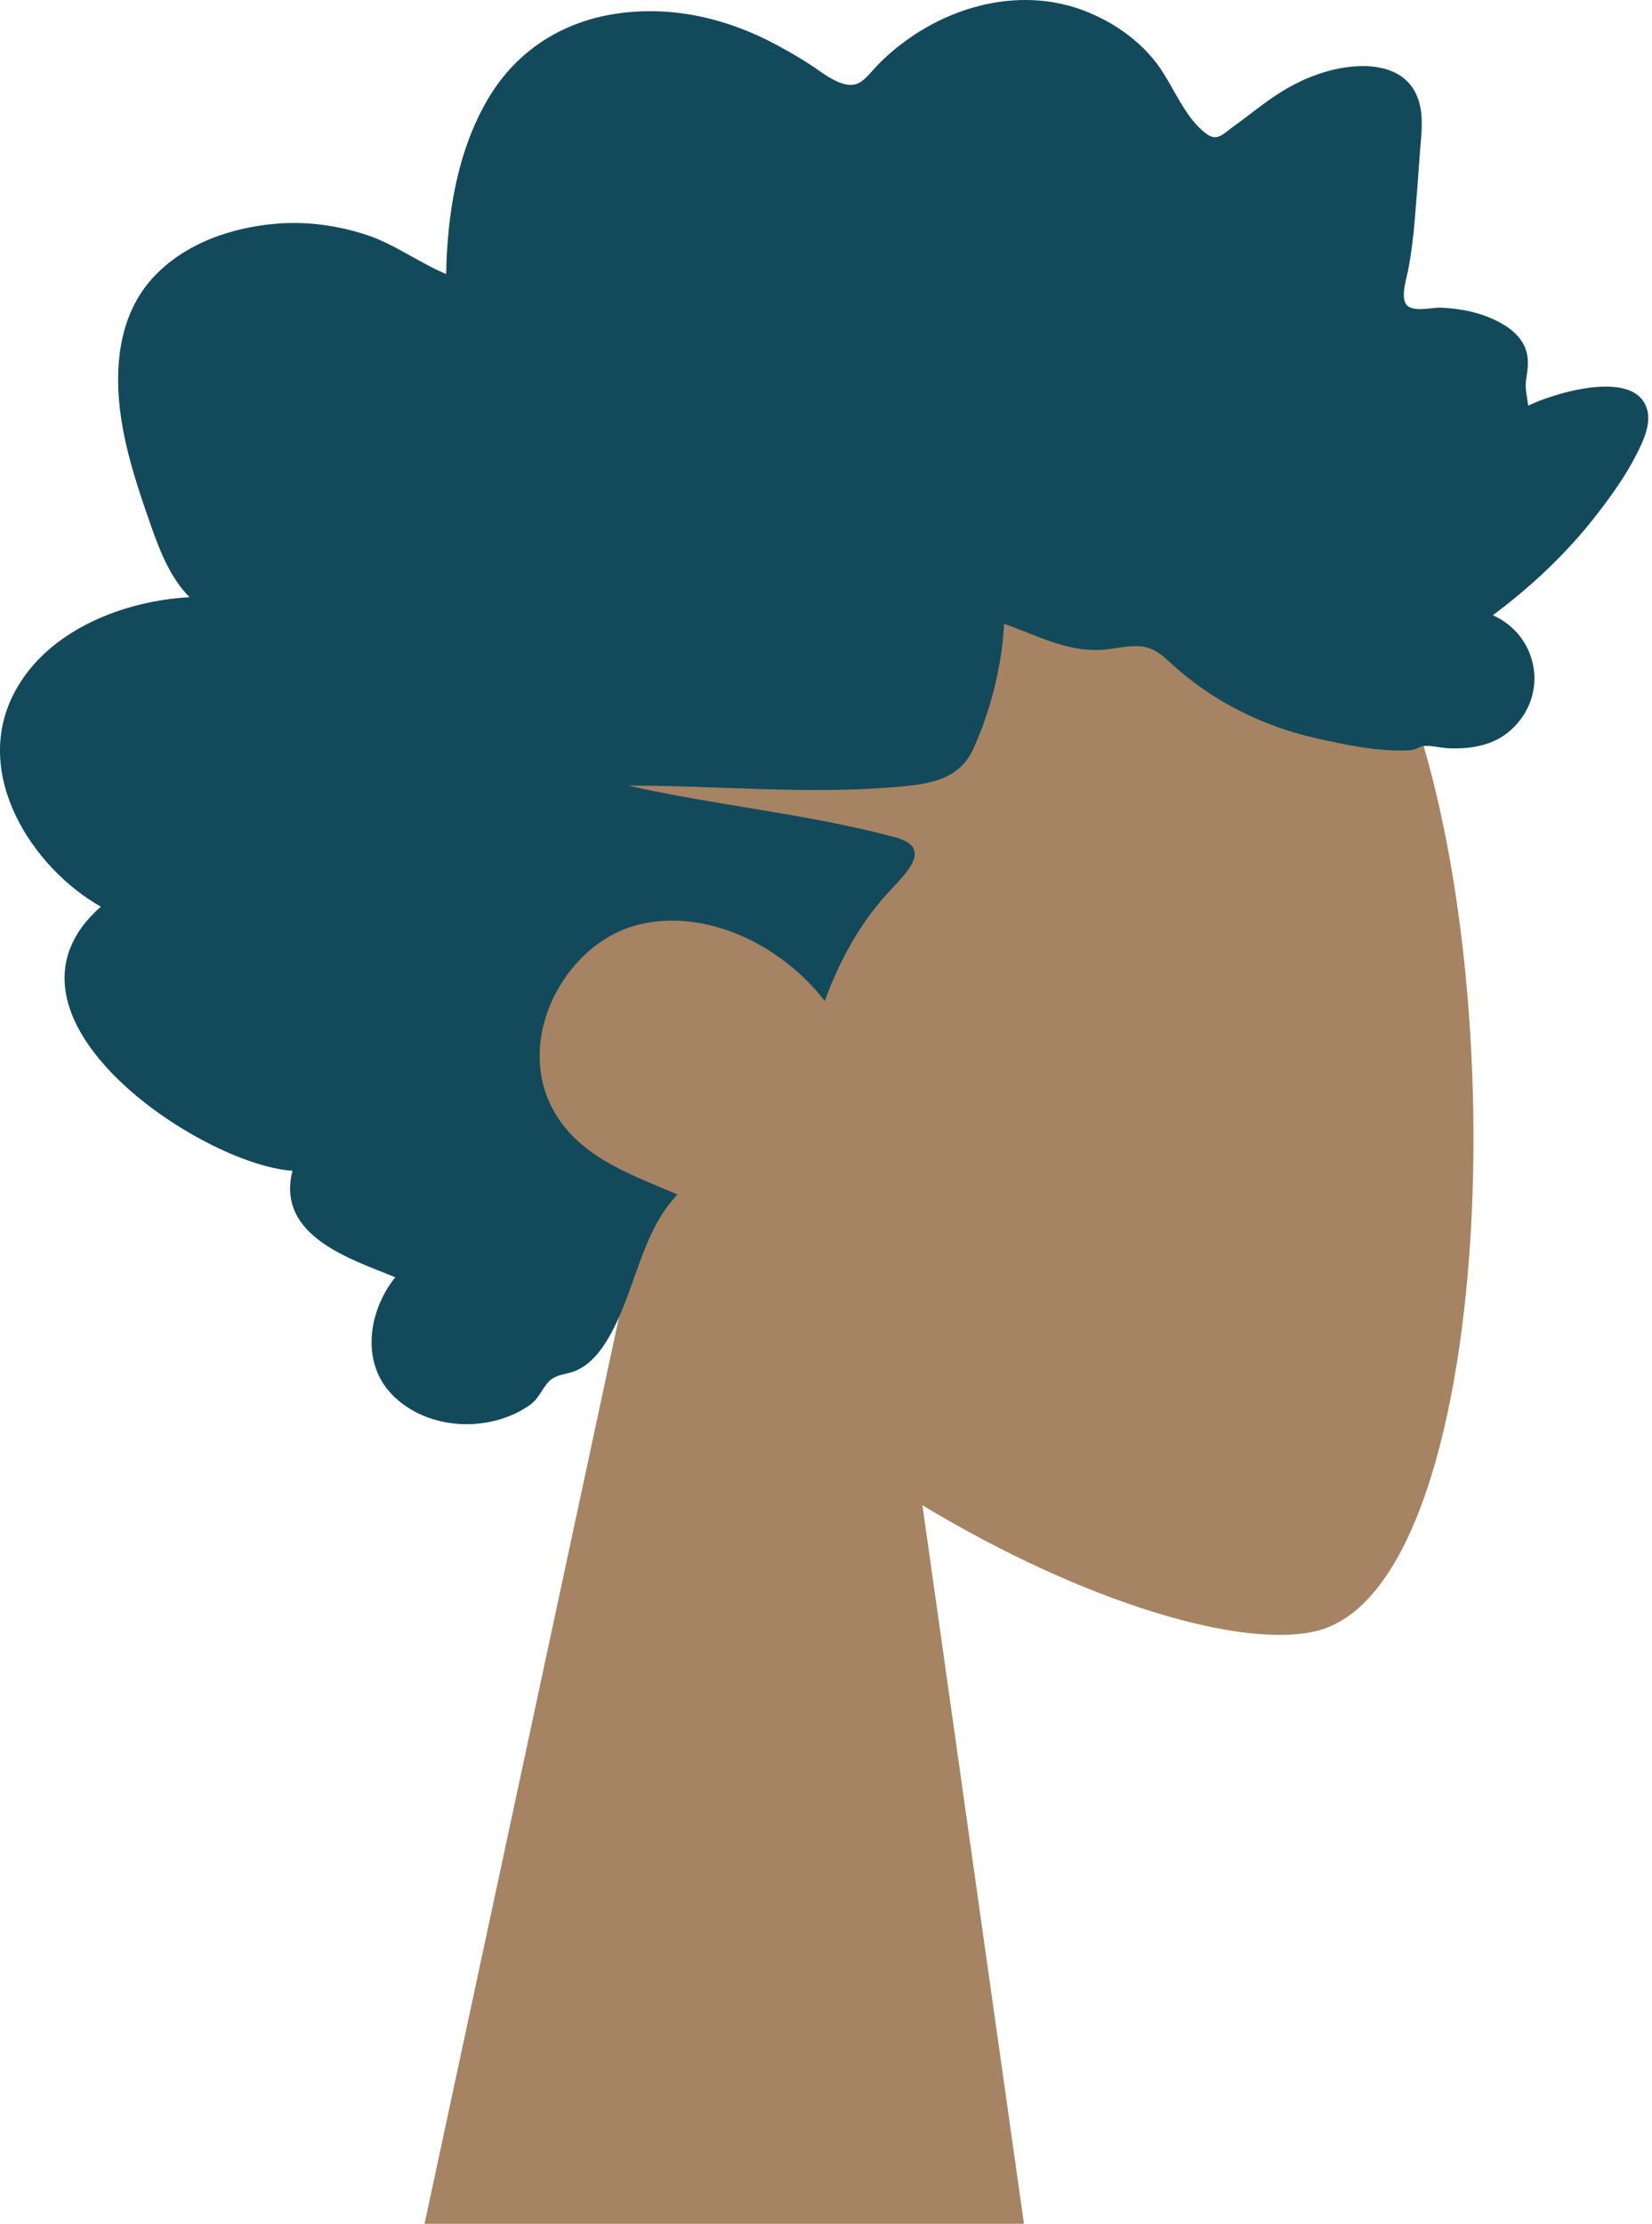 <svg width="55" height="74" viewBox="0 0 55 74" fill="none" xmlns="http://www.w3.org/2000/svg">
<path fill-rule="evenodd" clip-rule="evenodd" d="M21.005 41.98C17.173 37.483 14.58 31.972 15.013 25.796C16.262 8.003 41.031 11.917 45.849 20.898C50.668 29.879 50.095 52.659 43.868 54.264C41.385 54.904 36.094 53.336 30.71 50.091L34.09 74H14.135L21.005 41.98Z" fill="#A68362"/>
<path fill-rule="evenodd" clip-rule="evenodd" d="M6.313 19.873C5.669 19.235 5.317 18.323 5.013 17.457C4.697 16.558 4.39 15.649 4.181 14.714C3.762 12.843 3.758 10.693 5.092 9.241C6.162 8.076 7.767 7.554 9.249 7.44C10.236 7.365 11.25 7.503 12.196 7.814C13.135 8.122 13.944 8.738 14.854 9.119C14.889 7.104 15.234 4.995 16.257 3.274C17.241 1.619 18.809 0.69 20.596 0.444C22.429 0.191 24.24 0.621 25.881 1.508C26.292 1.731 26.699 1.963 27.089 2.227C27.415 2.448 27.755 2.714 28.137 2.803C28.564 2.904 28.776 2.657 29.053 2.346C29.378 1.981 29.744 1.659 30.132 1.374C31.846 0.114 34.096 -0.404 36.081 0.351C36.997 0.699 37.886 1.29 38.507 2.105C39.061 2.831 39.455 3.982 40.219 4.488C40.543 4.703 40.772 4.418 41.067 4.208C41.511 3.892 41.933 3.543 42.382 3.236C43.012 2.804 43.694 2.482 44.425 2.312C45.494 2.065 46.972 2.123 47.278 3.524C47.393 4.05 47.305 4.613 47.268 5.143C47.217 5.871 47.164 6.599 47.101 7.326C47.053 7.878 46.992 8.411 46.888 8.953C46.832 9.242 46.658 9.78 46.782 10.069C46.937 10.431 47.652 10.226 47.957 10.238C48.56 10.263 49.166 10.369 49.723 10.626C50.155 10.826 50.609 11.12 50.792 11.615C50.904 11.919 50.874 12.232 50.821 12.545C50.758 12.92 50.831 13.12 50.878 13.499C51.688 13.1 54.494 12.214 54.847 13.665C54.965 14.148 54.697 14.694 54.493 15.102C54.135 15.817 53.665 16.47 53.185 17.093C52.183 18.393 50.987 19.514 49.701 20.473C51.208 21.143 51.602 23.12 50.297 24.297C49.721 24.817 48.946 24.933 48.219 24.9C47.953 24.887 47.57 24.785 47.36 24.831C47.248 24.856 47.127 24.952 46.971 24.962C45.945 25.033 44.787 24.786 43.785 24.558C41.998 24.152 40.307 23.306 38.925 22.017C38.571 21.686 38.278 21.496 37.801 21.501C37.383 21.505 36.973 21.619 36.556 21.63C35.451 21.658 34.455 21.118 33.429 20.759C33.366 22.145 32.971 23.671 32.405 24.918C31.942 25.934 30.977 26.082 30.028 26.171C26.995 26.457 23.95 26.138 20.913 26.143C23.853 26.807 26.892 27.081 29.806 27.863C31.123 28.217 30.117 29.105 29.554 29.72C28.626 30.733 27.937 31.989 27.459 33.312C26.02 31.437 23.478 30.202 21.225 30.778C18.737 31.414 16.984 34.78 18.576 37.199C19.5 38.604 21.168 39.146 22.556 39.75C21.473 40.876 21.211 42.539 20.559 43.94C20.238 44.63 19.787 45.411 19.068 45.652C18.802 45.741 18.49 45.749 18.28 45.966C18.02 46.234 17.958 46.534 17.626 46.765C16.301 47.686 14.232 47.615 13.058 46.413C11.996 45.326 12.272 43.606 13.159 42.504C11.747 41.916 9.176 41.159 9.737 38.96C6.678 38.757 -0.749 33.796 3.356 30.171C1.103 28.897 -0.967 25.785 0.481 23.042C1.595 20.93 4.187 19.985 6.313 19.873Z" fill="#134A5B"/>
</svg>
